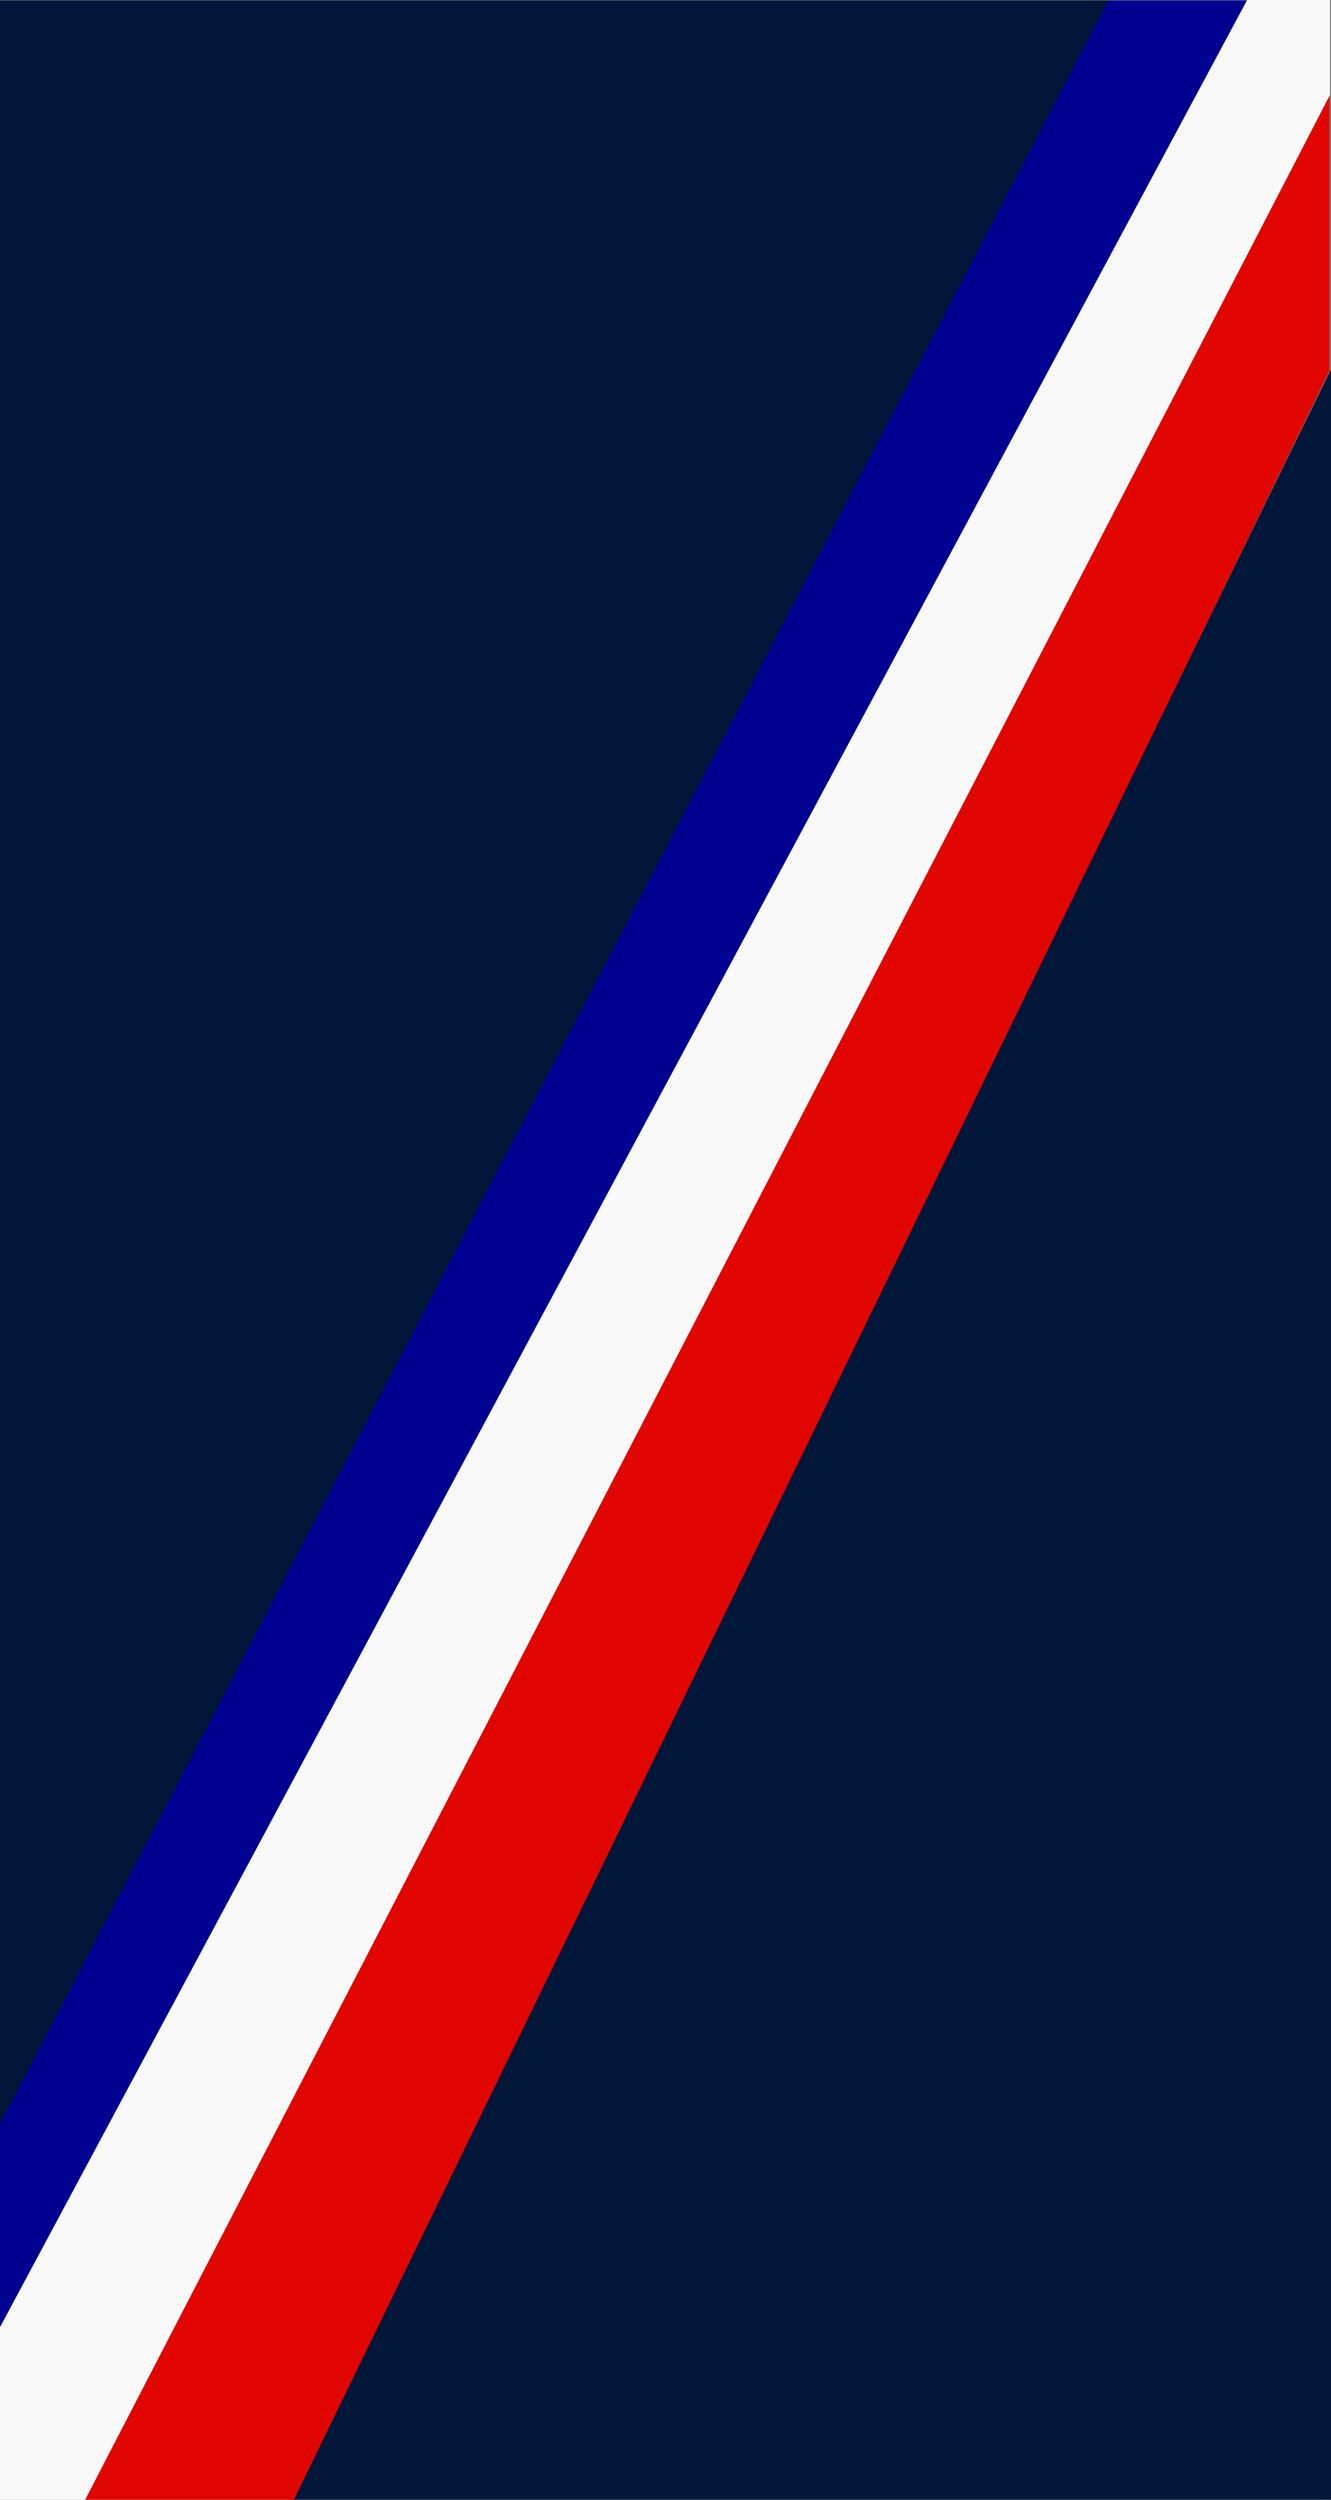 <svg xmlns="http://www.w3.org/2000/svg" width="414.323" height="777.855" viewBox="0 0 414.323 777.855"><rect x="0" y="0" width="414.323" height="777.855" fill="#808080" stroke="none"/><g transform="translate(0 0.907)"><path d="M2827.279,1479.7,3151.89,816.792V1479.7Z" transform="translate(-2737.568 -702.752)" fill="#00173a"/><path d="M0,117.994H345.24L0,781.383Z" transform="translate(0 -118.752)" fill="#00173a"/><path d="M705,1424.56l388.251-723.3H1119v29.628L731.5,1479.119H705Z" transform="translate(-705 -702.171)" fill="#f8f8f8"/><path d="M705,1361.55l345.023-660.707h43.066L705,1424.834Z" transform="translate(-705 -701.588)" fill="#000091"/><path d="M731.534,1479.119l387.331-748.045v85.555l-322.391,662.49Z" transform="translate(-705 -702.171)" fill="#e10600"/></g></svg>